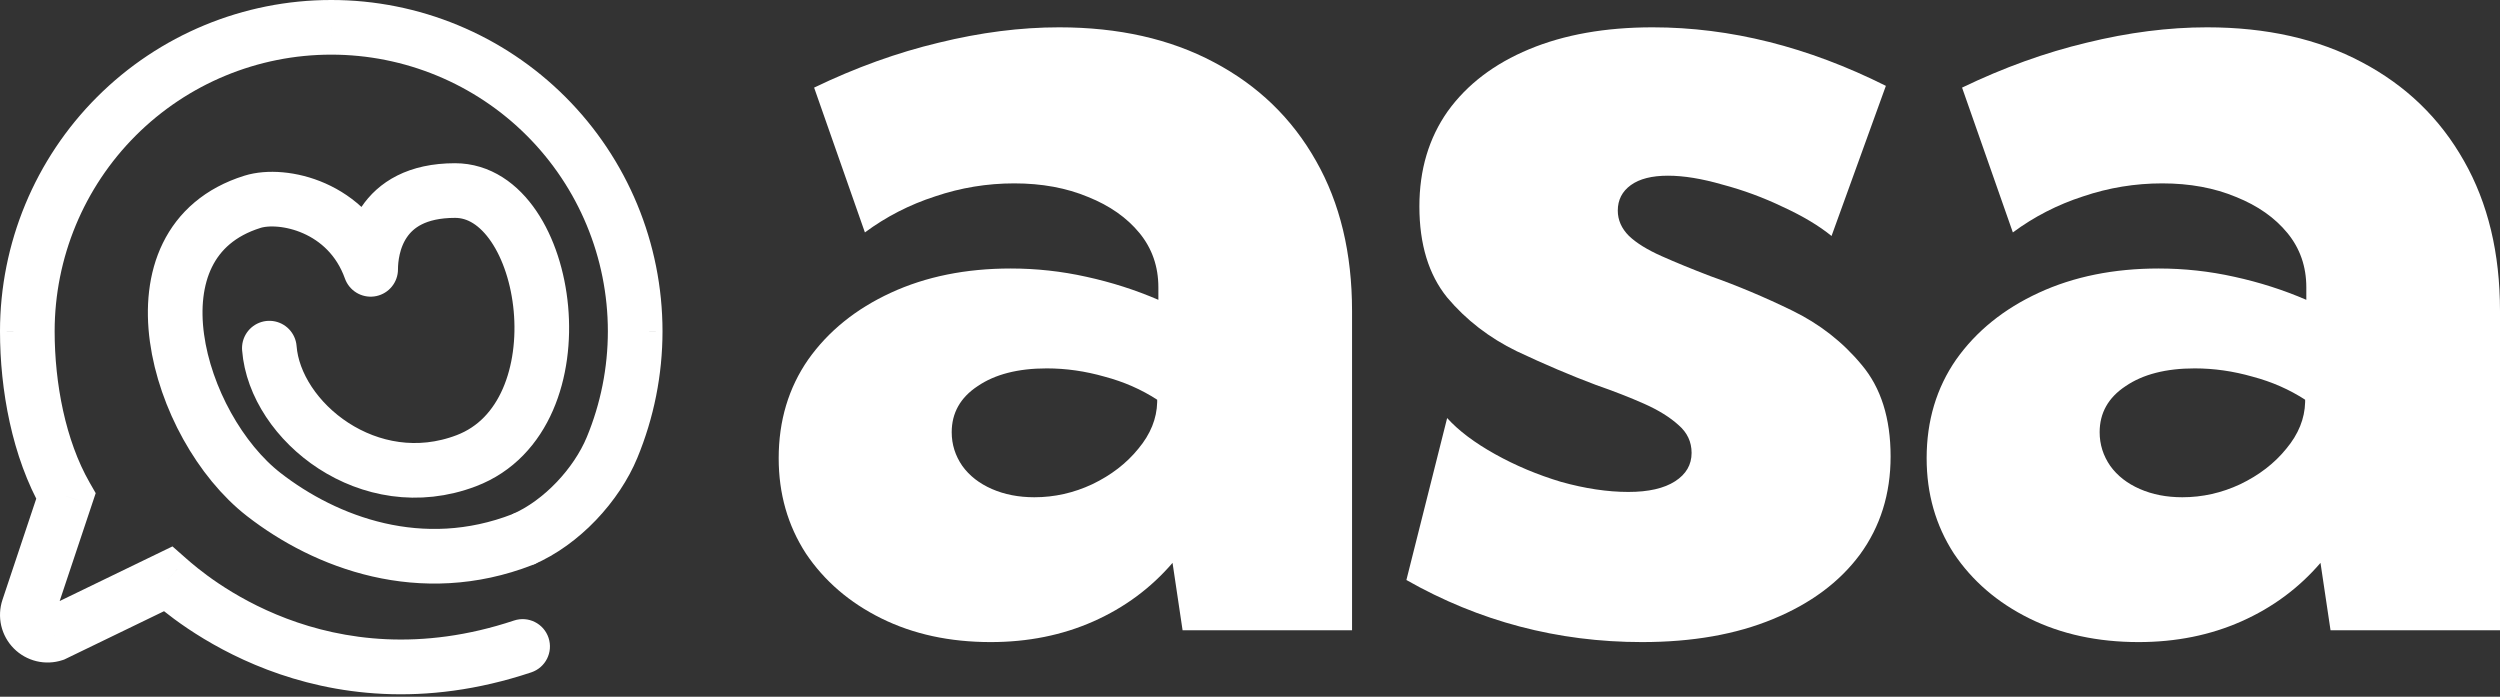 <svg width="183" height="51" viewBox="0 0 183 51" fill="none" xmlns="http://www.w3.org/2000/svg">
<rect x="0" y="0" width="183" height="51" fill="#333333" stroke="none"/>
<g id="Group 3">
<g id="Group 2">
<path id="Vector" d="M24.248 2L24.249 4L24.247 4L24.248 2ZM39.976 8.513L41.39 7.099L39.976 8.513ZM46.496 24.247L48.496 24.246L48.496 24.247L46.496 24.247ZM12.3 42.376L11.428 40.576L12.624 39.997L13.621 40.874L12.3 42.376ZM3.946 46.422L4.818 48.222L4.697 48.28L4.57 48.322L3.946 46.422ZM3.137 46.455L3.604 44.51L3.604 44.51L3.137 46.455ZM2.431 46.058L1.012 47.467L1.012 47.467L2.431 46.058ZM2.039 45.349L3.987 44.895L3.987 44.895L2.039 45.349ZM2.077 44.54L3.974 45.174L3.974 45.175L2.077 44.54ZM4.824 36.315L6.56 35.322L7.005 36.099L6.721 36.949L4.824 36.315ZM2 24.247H0V24.246L2 24.247ZM8.52 8.513L7.106 7.099L8.52 8.513ZM12.323 42.396L13.643 40.894L13.644 40.894L12.323 42.396ZM37.624 45.423C38.672 45.073 39.804 45.64 40.153 46.688C40.503 47.736 39.936 48.868 38.889 49.217L37.624 45.423ZM24.247 1.19209e-07C30.677 -0.002 36.843 2.552 41.39 7.099L38.562 9.927C34.765 6.131 29.616 3.999 24.249 4L24.247 1.19209e-07ZM41.39 7.099C45.938 11.646 48.493 17.814 48.496 24.246L44.496 24.247C44.494 18.875 42.359 13.724 38.562 9.927L41.39 7.099ZM48.496 24.247C48.495 27.432 47.867 30.586 46.648 33.528L42.953 31.997C43.971 29.54 44.495 26.906 44.496 24.246L48.496 24.247ZM46.648 33.528C45.35 36.663 42.453 39.87 39.044 41.33L37.468 37.654C39.828 36.643 42.015 34.262 42.953 31.997L46.648 33.528ZM13.172 44.176L4.818 48.222L3.074 44.622L11.428 40.576L13.172 44.176ZM4.57 48.322C3.956 48.524 3.298 48.55 2.67 48.4L3.604 44.51C3.511 44.488 3.413 44.492 3.322 44.522L4.57 48.322ZM2.67 48.4C2.041 48.248 1.467 47.926 1.012 47.467L3.85 44.649C3.783 44.581 3.698 44.533 3.604 44.51L2.67 48.4ZM1.012 47.467C0.557 47.009 0.238 46.433 0.091 45.804L3.987 44.895C3.965 44.802 3.918 44.717 3.85 44.649L1.012 47.467ZM0.091 45.804C-0.055 45.175 -0.024 44.517 0.181 43.905L3.974 45.175C4.004 45.085 4.008 44.988 3.987 44.895L0.091 45.804ZM0.18 43.907L2.927 35.682L6.721 36.949L3.974 45.174L0.18 43.907ZM3.088 37.309C0.867 33.429 0 28.502 0 24.247H4C4 28.065 4.794 32.238 6.56 35.322L3.088 37.309ZM0 24.246C0.003 17.814 2.558 11.646 7.106 7.099L9.934 9.927C6.137 13.724 4.002 18.875 4 24.247L0 24.246ZM7.106 7.099C11.653 2.552 17.819 -0.002 24.249 1.19209e-07L24.247 4C18.88 3.999 13.731 6.131 9.934 9.927L7.106 7.099ZM13.621 40.874L13.643 40.894L11.002 43.898L10.979 43.878L13.621 40.874ZM13.644 40.894C14.89 41.99 23.958 49.978 37.624 45.423L38.889 49.217C23.061 54.493 12.461 45.182 11.002 43.898L13.644 40.894Z" fill="white"/>
<path id="Vector 1" d="M38.256 39.492C30.84 42.376 23.836 39.721 19.304 36.196C12.947 31.252 9.004 17.733 18.48 14.772C20.677 14.085 25.484 15.102 27.132 19.716C27.132 18.205 27.699 13.948 33.312 13.948C40.316 13.948 42.788 30.428 34.136 33.724C27.025 36.433 20.128 30.84 19.716 25.484" stroke="white" stroke-width="4" stroke-linecap="round" stroke-linejoin="round"/>
</g>
<g id="asa">
<path d="M98.97 46.135H86.565L85.83 41.202C84.245 43.048 82.315 44.476 80.038 45.486C77.762 46.495 75.255 47 72.517 47C69.52 47 66.855 46.423 64.521 45.269C62.187 44.115 60.343 42.529 58.988 40.51C57.663 38.462 57 36.139 57 33.543C57 30.803 57.72 28.394 59.161 26.317C60.631 24.24 62.648 22.611 65.213 21.428C67.777 20.245 70.702 19.654 73.987 19.654C75.86 19.654 77.704 19.856 79.519 20.26C81.364 20.663 83.121 21.226 84.793 21.947V21.038C84.793 19.51 84.332 18.183 83.41 17.058C82.487 15.933 81.234 15.053 79.649 14.418C78.064 13.755 76.263 13.423 74.246 13.423C72.258 13.423 70.327 13.74 68.454 14.375C66.581 14.981 64.867 15.861 63.311 17.014L59.593 6.413C62.648 4.942 65.688 3.846 68.714 3.125C71.768 2.375 74.707 2 77.531 2C81.882 2 85.657 2.851 88.856 4.553C92.083 6.255 94.576 8.663 96.333 11.779C98.091 14.865 98.97 18.529 98.97 22.769V46.135ZM75.716 36.399C77.185 36.399 78.597 36.082 79.952 35.447C81.335 34.784 82.459 33.918 83.323 32.851C84.216 31.784 84.677 30.644 84.706 29.433V29.26C83.554 28.51 82.271 27.947 80.859 27.572C79.447 27.168 78.035 26.966 76.624 26.966C74.52 26.966 72.834 27.399 71.566 28.264C70.298 29.101 69.665 30.226 69.665 31.639C69.665 32.534 69.924 33.356 70.442 34.106C70.961 34.827 71.682 35.389 72.604 35.793C73.526 36.197 74.563 36.399 75.716 36.399Z" fill="white"/>
<path d="M102.948 42.457L105.931 30.601C106.766 31.524 107.933 32.404 109.432 33.24C110.93 34.077 112.544 34.755 114.273 35.274C116.031 35.764 117.673 36.01 119.2 36.01C120.67 36.01 121.808 35.75 122.615 35.231C123.422 34.712 123.825 34.019 123.825 33.154C123.825 32.346 123.508 31.668 122.874 31.12C122.24 30.543 121.405 30.024 120.367 29.562C119.33 29.101 118.149 28.639 116.823 28.178C114.979 27.486 113.048 26.663 111.031 25.712C109.014 24.731 107.314 23.418 105.931 21.774C104.576 20.101 103.899 17.88 103.899 15.111C103.899 12.428 104.591 10.106 105.974 8.144C107.386 6.183 109.374 4.668 111.939 3.601C114.503 2.534 117.515 2 120.973 2C126.649 2 132.34 3.428 138.046 6.284L134.069 17.274C133.147 16.524 131.966 15.817 130.525 15.154C129.084 14.461 127.6 13.914 126.073 13.51C124.574 13.077 123.249 12.861 122.096 12.861C120.915 12.861 120.007 13.091 119.373 13.553C118.739 14.014 118.422 14.635 118.422 15.414C118.422 16.106 118.696 16.726 119.244 17.274C119.791 17.793 120.584 18.284 121.621 18.745C122.658 19.207 123.854 19.697 125.208 20.216C127.168 20.909 129.156 21.745 131.173 22.726C133.19 23.707 134.891 25.034 136.274 26.707C137.686 28.38 138.392 30.615 138.392 33.413C138.392 36.154 137.642 38.548 136.144 40.596C134.646 42.615 132.528 44.188 129.79 45.312C127.081 46.438 123.883 47 120.195 47C114.028 47 108.279 45.486 102.948 42.457Z" fill="white"/>
<path d="M183 46.135H170.595L169.86 41.202C168.275 43.048 166.345 44.476 164.068 45.486C161.792 46.495 159.285 47 156.547 47C153.55 47 150.885 46.423 148.551 45.269C146.217 44.115 144.373 42.529 143.018 40.51C141.693 38.462 141.03 36.139 141.03 33.543C141.03 30.803 141.75 28.394 143.191 26.317C144.661 24.24 146.678 22.611 149.242 21.428C151.807 20.245 154.732 19.654 158.017 19.654C159.89 19.654 161.734 19.856 163.549 20.26C165.394 20.663 167.151 21.226 168.823 21.947V21.038C168.823 19.51 168.362 18.183 167.44 17.058C166.517 15.933 165.264 15.053 163.679 14.418C162.094 13.755 160.293 13.423 158.276 13.423C156.288 13.423 154.357 13.74 152.484 14.375C150.611 14.981 148.897 15.861 147.341 17.014L143.623 6.413C146.678 4.942 149.718 3.846 152.744 3.125C155.798 2.375 158.737 2 161.561 2C165.912 2 169.687 2.851 172.886 4.553C176.113 6.255 178.606 8.663 180.363 11.779C182.121 14.865 183 18.529 183 22.769V46.135ZM159.746 36.399C161.215 36.399 162.627 36.082 163.982 35.447C165.365 34.784 166.489 33.918 167.353 32.851C168.246 31.784 168.707 30.644 168.736 29.433V29.26C167.584 28.51 166.301 27.947 164.889 27.572C163.477 27.168 162.065 26.966 160.653 26.966C158.55 26.966 156.864 27.399 155.596 28.264C154.328 29.101 153.694 30.226 153.694 31.639C153.694 32.534 153.954 33.356 154.472 34.106C154.991 34.827 155.712 35.389 156.634 35.793C157.556 36.197 158.593 36.399 159.746 36.399Z" fill="white"/>
</g>
</g>
</svg>
